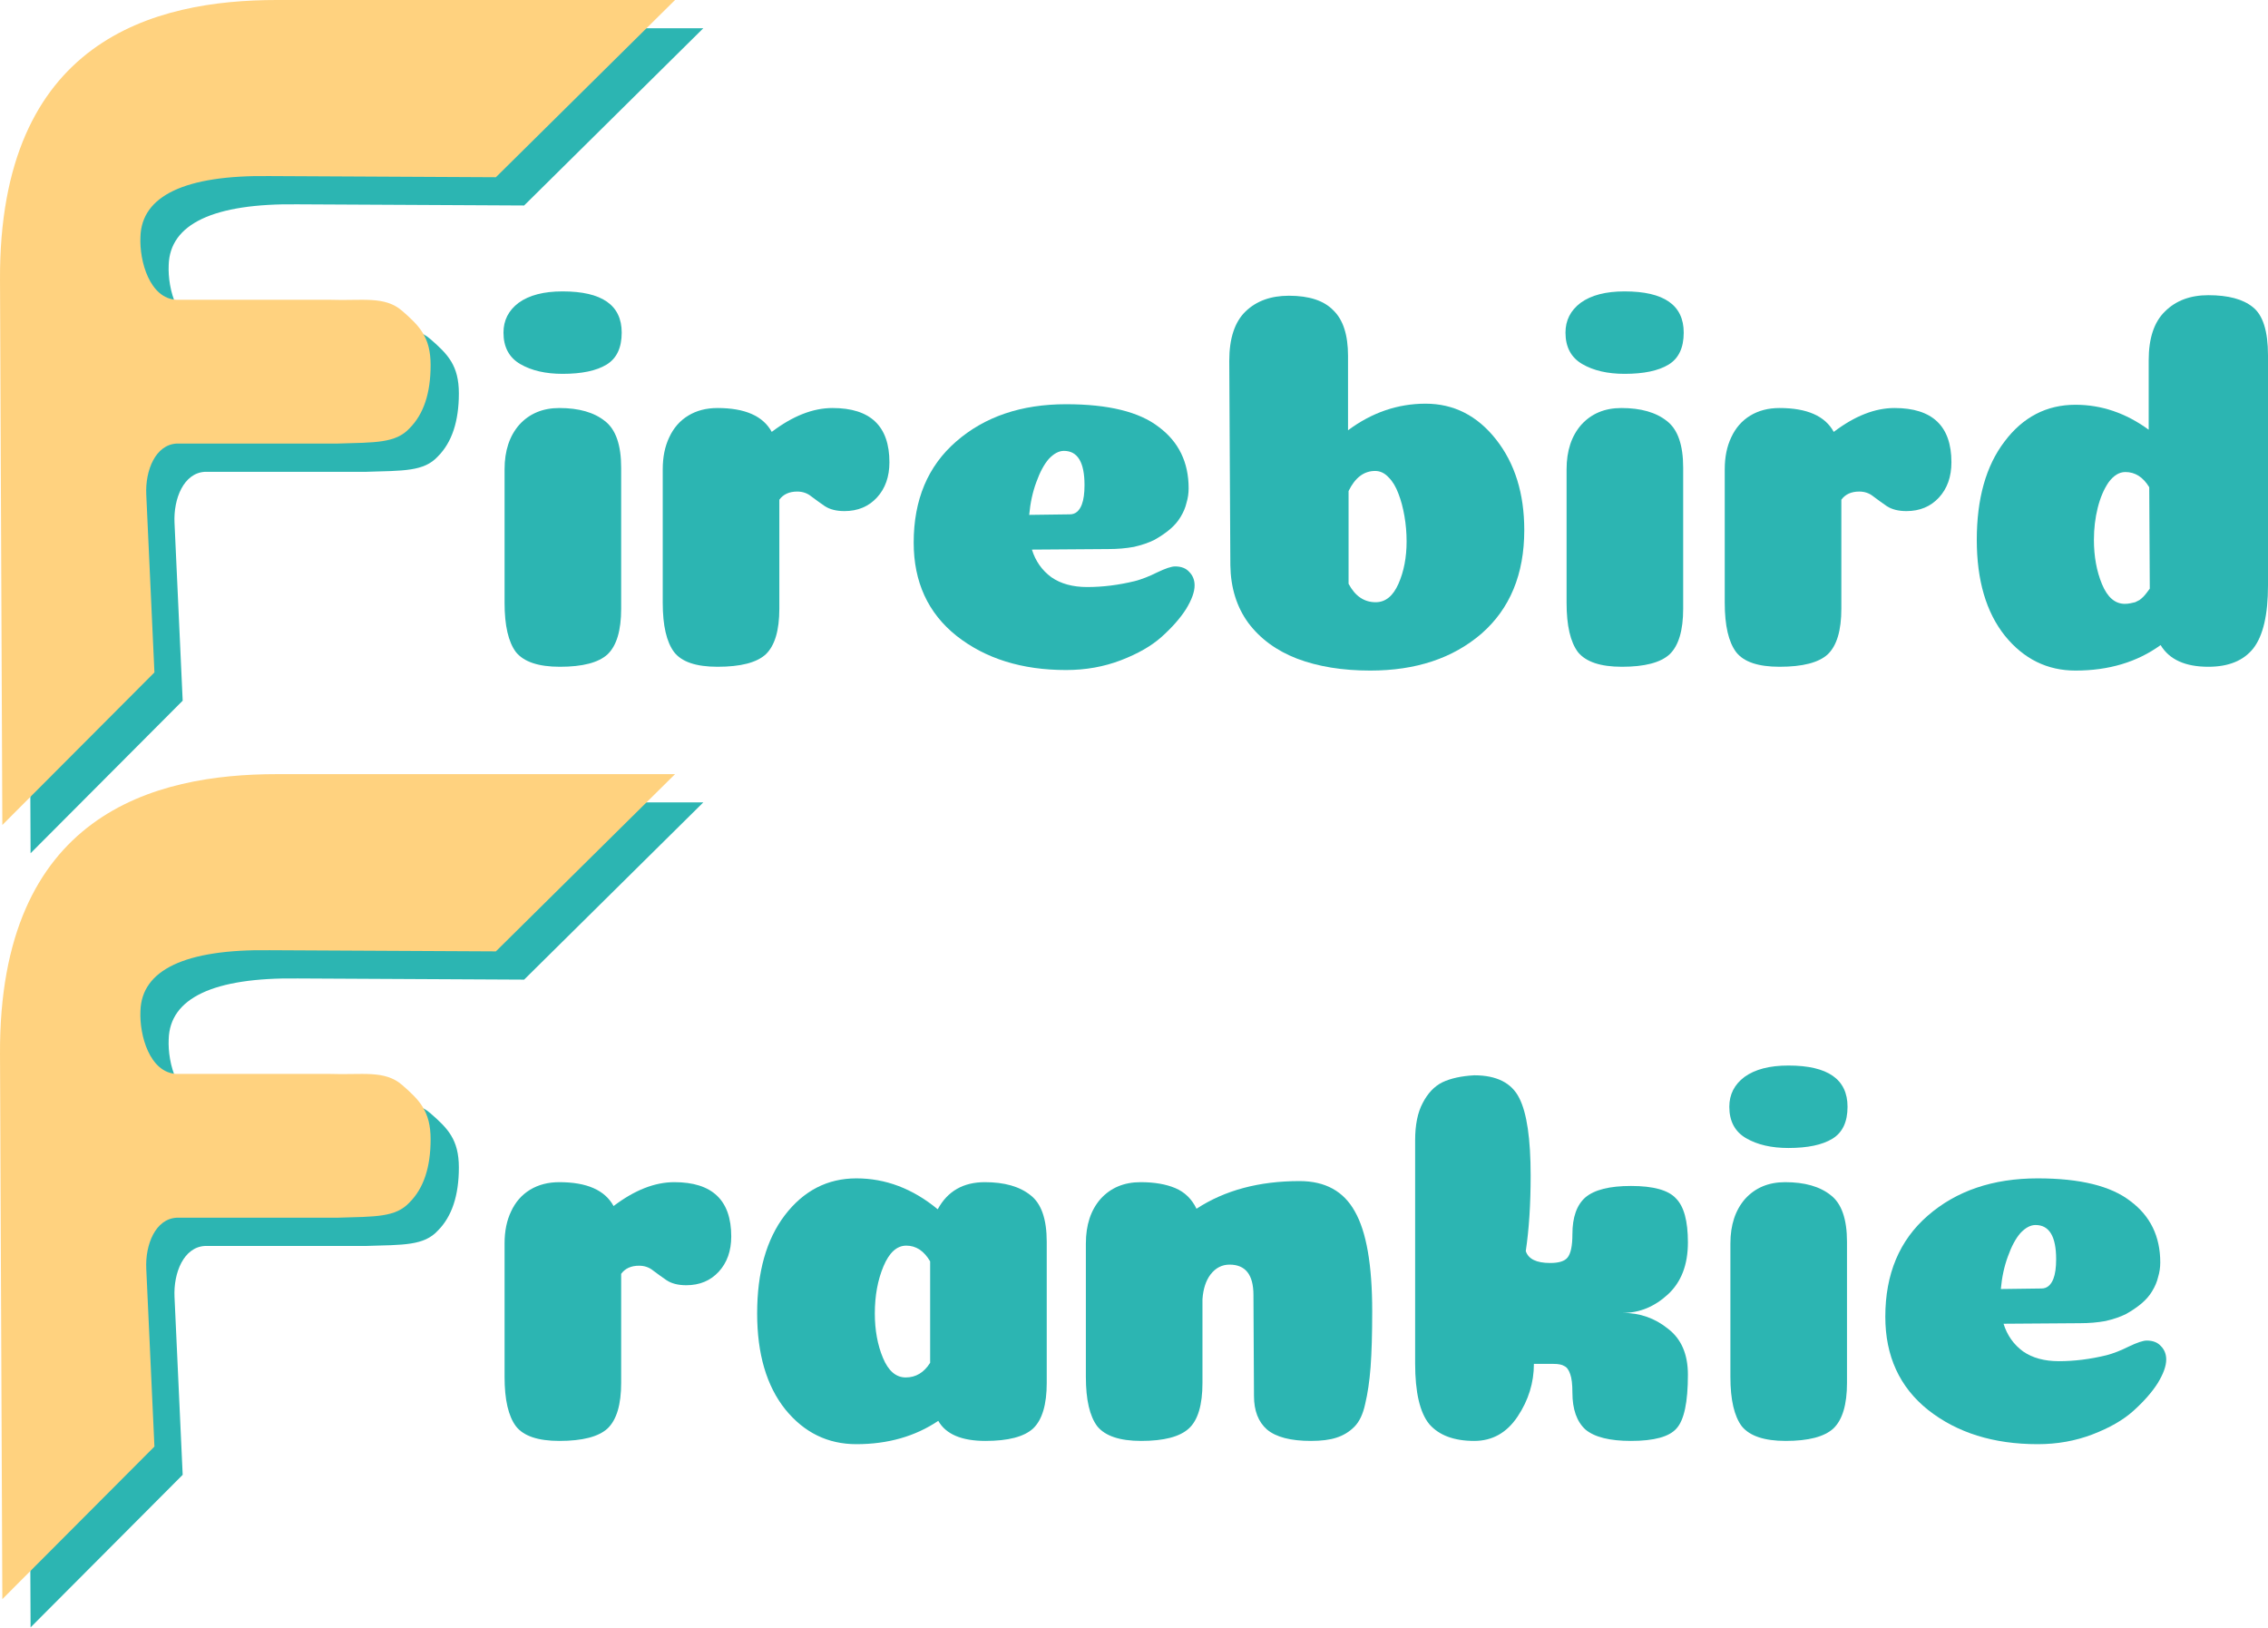 <svg width="1920" height="1378" viewBox="0 0 1920 1378" fill="none" xmlns="http://www.w3.org/2000/svg">
<path d="M443.701 829.07L595.384 679.077L258.232 679.073C154.646 679.074 22.93 712.549 23.916 916.026L25.889 1377.27L154.646 1248.16L147.74 1097.74C146.754 1077 155.632 1055.46 173.39 1054.48H309.294C341.849 1053.49 358.859 1054.28 370.697 1041.44C382.536 1029.58 388.455 1011.8 388.455 988.098C388.455 964.392 379.087 954.935 364.289 942.095C349.491 929.254 330.249 933.771 303.613 932.784H173.39C150.7 931.796 141.821 900.188 142.808 879.445C143.794 844.874 180.296 827.094 252.313 828.082L443.701 829.07Z" fill="#2CB5B2"/>
<path d="M443.701 173.908L595.384 23.915L258.232 23.911C154.646 23.912 22.93 57.387 23.916 260.863L25.889 722.11L154.646 592.994L147.74 442.576C146.754 421.833 155.632 400.302 173.39 399.314H309.294C341.849 398.327 358.859 399.115 370.697 386.274C382.536 374.421 388.455 356.642 388.455 332.936C388.455 309.23 379.087 299.773 364.289 286.933C349.491 274.092 330.249 278.609 303.613 277.622H173.39C150.7 276.634 141.821 245.026 142.808 224.283C143.794 189.712 180.296 171.932 252.313 172.92L443.701 173.908Z" fill="#2CB5B2"/>
<path d="M419.79 149.997L571.474 0.003L234.321 0C130.736 0.001 -0.981 33.475 0.006 236.952L1.979 698.199L130.735 569.083L123.83 418.665C122.843 397.922 131.722 376.391 149.479 375.403H285.383C317.939 374.415 334.948 375.204 346.786 362.363C358.625 350.51 364.544 332.731 364.544 309.024C364.544 285.318 355.177 275.862 340.379 263.021C325.581 250.181 306.339 254.698 279.702 253.71H149.479C126.789 252.723 117.91 221.115 118.897 200.372C119.883 165.801 156.385 148.021 228.402 149.009L419.79 149.997Z" fill="#FFD27F"/>
<path d="M419.79 805.16L571.474 655.167L234.321 655.163C130.736 655.164 -0.981 688.639 0.006 892.115L1.979 1353.36L130.735 1224.25L123.83 1073.83C122.843 1053.09 131.722 1031.55 149.479 1030.57H285.383C317.939 1029.58 334.948 1030.37 346.786 1017.53C358.625 1005.67 364.544 987.894 364.544 964.188C364.544 940.482 355.177 931.025 340.379 918.184C325.581 905.344 306.339 909.861 279.702 908.874H149.479C126.789 907.886 117.91 876.278 118.897 855.535C119.883 820.964 156.385 803.184 228.402 804.172L419.79 805.16Z" fill="#FFD27F"/>
<path d="M525.852 1170.34C525.852 1188.7 522.027 1201.56 514.375 1208.9C506.724 1215.94 493.104 1219.46 473.516 1219.46C455.458 1219.46 443.216 1215.33 436.789 1207.07C430.361 1198.5 427.148 1184.57 427.148 1165.29V1052.35C427.148 1041.95 428.984 1032.92 432.657 1025.27C436.33 1017.31 441.686 1011.19 448.725 1006.9C455.764 1002.62 464.028 1000.48 473.516 1000.48C496.777 1000.48 512.08 1007.21 519.425 1020.68C537.177 1007.21 554.316 1000.48 570.843 1000.48C602.98 1000.48 619.048 1015.78 619.048 1046.38C619.048 1058.63 615.528 1068.57 608.489 1076.23C601.45 1083.88 592.268 1087.7 580.943 1087.7C574.21 1087.7 568.701 1086.33 564.416 1083.57C560.437 1080.82 556.612 1078.06 552.939 1075.31C549.572 1072.55 545.593 1071.18 541.002 1071.18C534.269 1071.18 529.219 1073.47 525.852 1078.06V1170.34Z" fill="#2CB5B2"/>
<path d="M787.42 1067.5C782.217 1058.63 775.484 1054.19 767.22 1054.19C759.262 1054.19 752.835 1060 747.938 1071.63C743.041 1083.27 740.593 1096.58 740.593 1111.58C740.593 1125.65 742.888 1138.2 747.479 1149.22C752.07 1160.24 758.497 1165.75 766.761 1165.75C775.331 1165.75 782.217 1161.62 787.42 1153.35V1067.5ZM724.984 1222.22C700.805 1222.22 680.758 1212.42 664.842 1192.84C648.927 1172.94 640.97 1145.85 640.97 1111.58C640.97 1076.68 648.774 1048.99 664.383 1028.48C680.299 1007.67 700.499 997.262 724.984 997.262C749.775 997.262 772.729 1005.98 793.847 1023.43C802.111 1008.13 815.425 1000.48 833.788 1000.48C850.316 1000.48 863.17 1004.15 872.352 1011.49C881.534 1018.53 886.125 1031.69 886.125 1050.98V1170.34C886.125 1188.7 882.299 1201.56 874.647 1208.9C866.996 1215.94 853.529 1219.46 834.247 1219.46C814.047 1219.46 800.734 1213.8 794.306 1202.48C774.718 1215.64 751.611 1222.22 724.984 1222.22Z" fill="#2CB5B2"/>
<path d="M1061.12 1095.97C1061.12 1078.83 1054.38 1070.26 1040.92 1070.26C1034.49 1070.26 1029.13 1073.01 1024.85 1078.52C1020.87 1083.72 1018.57 1090.76 1017.96 1099.64V1170.34C1017.96 1189.01 1014.13 1201.86 1006.48 1208.9C998.832 1215.94 985.365 1219.46 966.083 1219.46C948.026 1219.46 935.63 1215.33 928.897 1207.07C922.47 1198.5 919.256 1184.57 919.256 1165.29V1052.35C919.256 1036.74 923.388 1024.2 931.651 1014.71C940.221 1005.22 951.545 1000.48 965.624 1000.48C977.255 1000.48 987.048 1002.16 995.006 1005.53C1002.96 1008.89 1008.93 1014.71 1012.91 1022.97C1036.78 1007.36 1065.86 999.557 1100.14 999.557C1121.87 999.557 1137.48 1008.13 1146.97 1025.27C1156.76 1042.41 1161.66 1070.56 1161.66 1109.74C1161.66 1129.02 1161.2 1144.78 1160.28 1157.03C1159.36 1168.96 1157.83 1179.37 1155.69 1188.24C1153.85 1196.81 1150.79 1203.24 1146.51 1207.53C1142.22 1211.81 1137.17 1214.87 1131.36 1216.71C1125.85 1218.54 1118.65 1219.46 1109.78 1219.46C1092.64 1219.46 1080.24 1216.25 1072.59 1209.82C1065.25 1203.39 1061.57 1193.91 1061.57 1181.36L1061.12 1095.97Z" fill="#2CB5B2"/>
<path d="M1315.07 1154.27H1298.54C1298.54 1170.19 1293.95 1185.03 1284.77 1198.8C1275.59 1212.58 1263.35 1219.46 1248.04 1219.46C1230.9 1219.46 1218.2 1214.72 1209.94 1205.23C1201.98 1195.44 1198 1178.3 1198 1153.81V965.125C1198 951.965 1200.14 941.406 1204.43 933.448C1208.71 925.184 1214.22 919.369 1220.96 916.003C1228 912.636 1237.02 910.647 1248.04 910.034C1267.02 910.034 1279.72 916.462 1286.15 929.316C1292.57 941.865 1295.79 963.748 1295.79 994.966C1295.79 1019.15 1294.41 1040.42 1291.66 1058.78C1293.8 1065.51 1300.68 1068.88 1312.32 1068.88C1319.66 1068.88 1324.56 1067.35 1327.01 1064.29C1329.76 1060.92 1331.14 1054.34 1331.14 1044.55C1331.14 1030.16 1334.81 1019.76 1342.16 1013.33C1349.81 1006.9 1362.66 1003.69 1380.72 1003.69C1399.7 1003.69 1412.4 1007.21 1418.82 1014.25C1425.56 1020.98 1428.92 1033.38 1428.92 1051.43C1428.92 1070.41 1423.26 1085.1 1411.94 1095.51C1400.61 1105.91 1387.91 1111.12 1373.83 1111.12C1388.22 1111.12 1400.92 1115.55 1411.94 1124.43C1423.26 1133 1428.92 1146.01 1428.92 1163.45C1428.92 1186.71 1425.71 1201.86 1419.28 1208.9C1413.16 1215.94 1400.31 1219.46 1380.72 1219.46C1362.66 1219.46 1349.81 1216.25 1342.16 1209.82C1334.81 1203.09 1331.14 1192.68 1331.14 1178.6C1331.14 1171.56 1330.53 1166.36 1329.3 1162.99C1328.08 1159.32 1326.39 1157.03 1324.25 1156.11C1322.42 1154.88 1319.35 1154.27 1315.07 1154.27Z" fill="#2CB5B2"/>
<path d="M1563.59 1170.34C1563.59 1188.7 1559.77 1201.56 1552.11 1208.9C1544.46 1215.94 1531 1219.46 1511.71 1219.46C1493.66 1219.46 1481.26 1215.33 1474.53 1207.07C1468.1 1198.5 1464.89 1184.57 1464.89 1165.29V1052.35C1464.89 1036.74 1469.02 1024.2 1477.28 1014.71C1485.85 1005.22 1497.18 1000.48 1511.25 1000.48C1527.78 1000.48 1540.64 1004.15 1549.82 1011.49C1559 1018.53 1563.59 1031.69 1563.59 1050.98V1170.34ZM1463.97 936.662C1463.97 948.904 1468.71 957.78 1478.2 963.289C1487.69 968.798 1499.62 971.553 1514.01 971.553C1530.23 971.553 1542.63 968.951 1551.2 963.748C1559.77 958.545 1564.05 949.516 1564.05 936.662C1564.05 913.401 1547.37 901.771 1514.01 901.771C1498.09 901.771 1485.7 904.984 1476.82 911.412C1468.25 917.839 1463.97 926.256 1463.97 936.662Z" fill="#2CB5B2"/>
<path d="M1693.82 1090.92C1714.94 1090.61 1726.42 1090.46 1728.25 1090.46C1732.84 1090.46 1736.21 1087.7 1738.35 1082.19C1739.88 1078.22 1740.65 1072.71 1740.65 1065.67C1740.65 1046.38 1734.83 1036.74 1723.2 1036.74C1718.92 1036.74 1714.63 1039.04 1710.35 1043.63C1706.37 1048.22 1702.85 1054.8 1699.79 1063.37C1696.73 1071.63 1694.74 1080.82 1693.82 1090.92ZM1725.04 1222.22C1687.7 1222.22 1656.79 1212.58 1632.3 1193.29C1608.12 1174.01 1596.03 1147.69 1596.03 1114.33C1596.03 1078.22 1607.97 1049.75 1631.84 1028.94C1656.02 1007.82 1687.09 997.262 1725.04 997.262C1760.85 997.262 1787.02 1003.69 1803.54 1016.54C1820.38 1029.09 1828.79 1046.38 1828.79 1068.42C1828.79 1072.71 1828.18 1076.84 1826.96 1080.82C1826.04 1084.8 1824.36 1088.77 1821.91 1092.75C1819.76 1096.43 1816.7 1099.95 1812.73 1103.31C1809.05 1106.37 1804.77 1109.28 1799.87 1112.03C1794.97 1114.48 1789.16 1116.47 1782.43 1118C1775.69 1119.23 1768.5 1119.84 1760.85 1119.84L1696.12 1120.3C1699.18 1130.09 1704.69 1137.9 1712.64 1143.71C1720.6 1149.22 1730.7 1151.98 1742.94 1151.98C1756.1 1151.98 1769.57 1150.29 1783.34 1146.93C1789.16 1145.4 1795.43 1142.95 1802.17 1139.58C1809.21 1136.21 1814.26 1134.53 1817.32 1134.53C1822.52 1134.53 1826.5 1136.06 1829.25 1139.12C1832.31 1142.18 1833.84 1146.01 1833.84 1150.6C1833.84 1156.11 1831.4 1162.84 1826.5 1170.8C1821.6 1178.45 1814.71 1186.25 1805.84 1194.21C1797.27 1201.86 1785.79 1208.44 1771.41 1213.95C1757.02 1219.46 1741.57 1222.22 1725.04 1222.22Z" fill="#2CB5B2"/>
<path d="M525.852 515.177C525.852 533.541 522.027 546.395 514.375 553.741C506.724 560.78 493.257 564.3 473.975 564.3C455.917 564.3 443.522 560.168 436.789 551.905C430.361 543.335 427.148 529.409 427.148 510.127V397.191C427.148 381.581 431.28 369.033 439.543 359.545C448.113 350.057 459.437 345.313 473.516 345.313C490.043 345.313 502.898 348.986 512.08 356.331C521.262 363.371 525.852 376.531 525.852 395.813V515.177ZM426.229 281.499C426.229 293.742 430.973 302.618 440.461 308.127C449.949 313.636 461.886 316.39 476.271 316.39C492.492 316.39 504.887 313.789 513.457 308.586C522.027 303.383 526.312 294.354 526.312 281.499C526.312 258.239 509.631 246.608 476.271 246.608C460.355 246.608 447.96 249.822 439.084 256.249C430.514 262.677 426.229 271.093 426.229 281.499Z" fill="#2CB5B2"/>
<path d="M659.754 515.177C659.754 533.541 655.928 546.395 648.277 553.741C640.625 560.78 627.006 564.3 607.418 564.3C589.36 564.3 577.118 560.168 570.69 551.905C564.263 543.335 561.049 529.409 561.049 510.127V397.191C561.049 386.784 562.886 377.756 566.559 370.104C570.231 362.147 575.587 356.025 582.627 351.74C589.666 347.456 597.93 345.313 607.418 345.313C630.678 345.313 645.981 352.047 653.327 365.513C671.078 352.047 688.218 345.313 704.745 345.313C736.882 345.313 752.95 360.616 752.95 391.222C752.95 403.465 749.43 413.412 742.391 421.063C735.351 428.715 726.17 432.541 714.845 432.541C708.112 432.541 702.603 431.163 698.318 428.409C694.339 425.654 690.513 422.9 686.841 420.145C683.474 417.391 679.495 416.013 674.904 416.013C668.171 416.013 663.121 418.309 659.754 422.9V515.177Z" fill="#2CB5B2"/>
<path d="M871.281 435.754C892.399 435.448 903.876 435.295 905.713 435.295C910.304 435.295 913.67 432.541 915.813 427.032C917.343 423.053 918.108 417.544 918.108 410.504C918.108 391.222 912.293 381.581 900.663 381.581C896.378 381.581 892.093 383.877 887.808 388.468C883.829 393.059 880.31 399.639 877.249 408.209C874.188 416.472 872.199 425.654 871.281 435.754ZM902.499 567.055C865.16 567.055 834.247 557.414 809.762 538.132C785.584 518.85 773.494 492.529 773.494 459.168C773.494 423.053 785.431 394.589 809.303 373.777C833.482 352.659 864.547 342.1 902.499 342.1C938.308 342.1 964.476 348.527 981.004 361.381C997.837 373.93 1006.25 391.222 1006.25 413.259C1006.25 417.544 1005.64 421.675 1004.42 425.654C1003.5 429.633 1001.82 433.612 999.367 437.591C997.225 441.263 994.164 444.783 990.186 448.15C986.513 451.21 982.228 454.118 977.331 456.873C972.434 459.321 966.619 461.31 959.886 462.841C953.152 464.065 945.96 464.677 938.308 464.677L873.576 465.136C876.637 474.93 882.146 482.735 890.104 488.55C898.061 494.059 908.161 496.814 920.404 496.814C933.564 496.814 947.031 495.13 960.804 491.764C966.619 490.233 972.893 487.785 979.626 484.418C986.666 481.051 991.716 479.368 994.777 479.368C999.98 479.368 1003.96 480.898 1006.71 483.959C1009.77 487.02 1011.3 490.845 1011.3 495.436C1011.3 500.945 1008.86 507.679 1003.96 515.636C999.061 523.288 992.175 531.092 983.299 539.05C974.729 546.702 963.252 553.282 948.867 558.791C934.482 564.3 919.026 567.055 902.499 567.055Z" fill="#2CB5B2"/>
<path d="M1141.65 494.059C1147.16 504.465 1154.81 509.668 1164.6 509.668C1172.87 509.668 1179.29 504.465 1183.88 494.059C1188.48 483.653 1190.77 471.716 1190.77 458.25C1190.77 450.904 1190.16 443.712 1188.93 436.672C1187.71 429.633 1186.03 423.359 1183.88 417.85C1181.74 412.035 1178.99 407.444 1175.62 404.077C1172.25 400.404 1168.43 398.568 1164.14 398.568C1154.66 398.568 1147.16 404.23 1141.65 415.554C1141.65 419.533 1141.65 431.01 1141.65 449.986C1141.65 468.656 1141.65 483.347 1141.65 494.059ZM1141.19 364.136C1161.39 349.139 1183.27 341.64 1206.84 341.64C1230.71 341.64 1250.61 351.74 1266.52 371.94C1282.44 392.141 1290.39 417.697 1290.39 448.609C1290.39 485.948 1278.3 515.177 1254.13 536.295C1229.95 557.108 1198.58 567.514 1160.01 567.514C1136.44 567.514 1115.79 564.147 1098.03 557.414C1080.59 550.68 1066.82 540.58 1056.72 527.114C1046.92 513.647 1041.87 497.426 1041.57 478.45L1040.65 305.372C1040.65 286.396 1045.24 272.471 1054.42 263.595C1063.6 254.719 1075.84 250.281 1091.15 250.281C1108.29 250.281 1120.84 254.413 1128.79 262.677C1137.06 270.634 1141.19 283.489 1141.19 301.24V364.136Z" fill="#2CB5B2"/>
<path d="M1424.91 515.177C1424.91 533.541 1421.08 546.395 1413.43 553.741C1405.78 560.78 1392.31 564.3 1373.03 564.3C1354.97 564.3 1342.58 560.168 1335.84 551.905C1329.42 543.335 1326.2 529.409 1326.2 510.127V397.191C1326.2 381.581 1330.33 369.033 1338.6 359.545C1347.17 350.057 1358.49 345.313 1372.57 345.313C1389.1 345.313 1401.95 348.986 1411.13 356.331C1420.32 363.371 1424.91 376.531 1424.91 395.813V515.177ZM1325.28 281.499C1325.28 293.742 1330.03 302.618 1339.52 308.127C1349 313.636 1360.94 316.39 1375.33 316.39C1391.55 316.39 1403.94 313.789 1412.51 308.586C1421.08 303.383 1425.37 294.354 1425.37 281.499C1425.37 258.239 1408.69 246.608 1375.33 246.608C1359.41 246.608 1347.01 249.822 1338.14 256.249C1329.57 262.677 1325.28 271.093 1325.28 281.499Z" fill="#2CB5B2"/>
<path d="M1558.81 515.177C1558.81 533.541 1554.98 546.395 1547.33 553.741C1539.68 560.78 1526.06 564.3 1506.47 564.3C1488.42 564.3 1476.17 560.168 1469.75 551.905C1463.32 543.335 1460.1 529.409 1460.1 510.127V397.191C1460.1 386.784 1461.94 377.756 1465.61 370.104C1469.29 362.147 1474.64 356.025 1481.68 351.74C1488.72 347.456 1496.98 345.313 1506.47 345.313C1529.73 345.313 1545.04 352.047 1552.38 365.513C1570.13 352.047 1587.27 345.313 1603.8 345.313C1635.94 345.313 1652 360.616 1652 391.222C1652 403.465 1648.49 413.412 1641.45 421.063C1634.41 428.715 1625.22 432.541 1613.9 432.541C1607.17 432.541 1601.66 431.163 1597.37 428.409C1593.39 425.654 1589.57 422.9 1585.9 420.145C1582.53 417.391 1578.55 416.013 1573.96 416.013C1567.23 416.013 1562.18 418.309 1558.81 422.9V515.177Z" fill="#2CB5B2"/>
<path d="M1819.92 498.191L1819.46 412.341C1814.26 403.771 1807.52 399.486 1799.26 399.486C1794.06 399.486 1789.31 402.394 1785.03 408.209C1781.05 414.024 1777.99 421.216 1775.84 429.786C1773.7 438.356 1772.63 447.385 1772.63 456.873C1772.63 470.951 1774.93 483.5 1779.52 494.518C1784.11 505.536 1790.54 511.045 1798.8 511.045C1800.33 511.045 1801.86 510.892 1803.39 510.586C1804.92 510.28 1806.3 509.974 1807.52 509.668C1808.75 509.056 1809.97 508.444 1811.19 507.832C1812.42 506.914 1813.49 505.995 1814.41 505.077C1815.33 504.159 1816.24 503.088 1817.16 501.864C1818.08 500.639 1819 499.415 1819.92 498.191ZM1920 495.436C1920 520.227 1915.87 537.979 1907.6 548.691C1899.34 559.097 1886.64 564.3 1869.5 564.3C1849.91 564.3 1836.44 558.179 1829.1 545.936C1809.21 560.321 1785.18 567.514 1757.02 567.514C1733.15 567.514 1713.26 557.72 1697.34 538.132C1681.42 518.238 1673.47 491.151 1673.47 456.873C1673.47 421.982 1681.27 394.283 1696.88 373.777C1712.49 352.965 1732.54 342.559 1757.02 342.559C1779.06 342.559 1799.72 349.598 1819 363.677V304.913C1819 286.243 1823.59 272.471 1832.77 263.595C1841.95 254.413 1854.2 249.822 1869.5 249.822C1886.33 249.822 1898.88 253.189 1907.15 259.922C1915.71 266.655 1920 280.275 1920 300.781V495.436Z" fill="#2CB5B2"/>
</svg>
